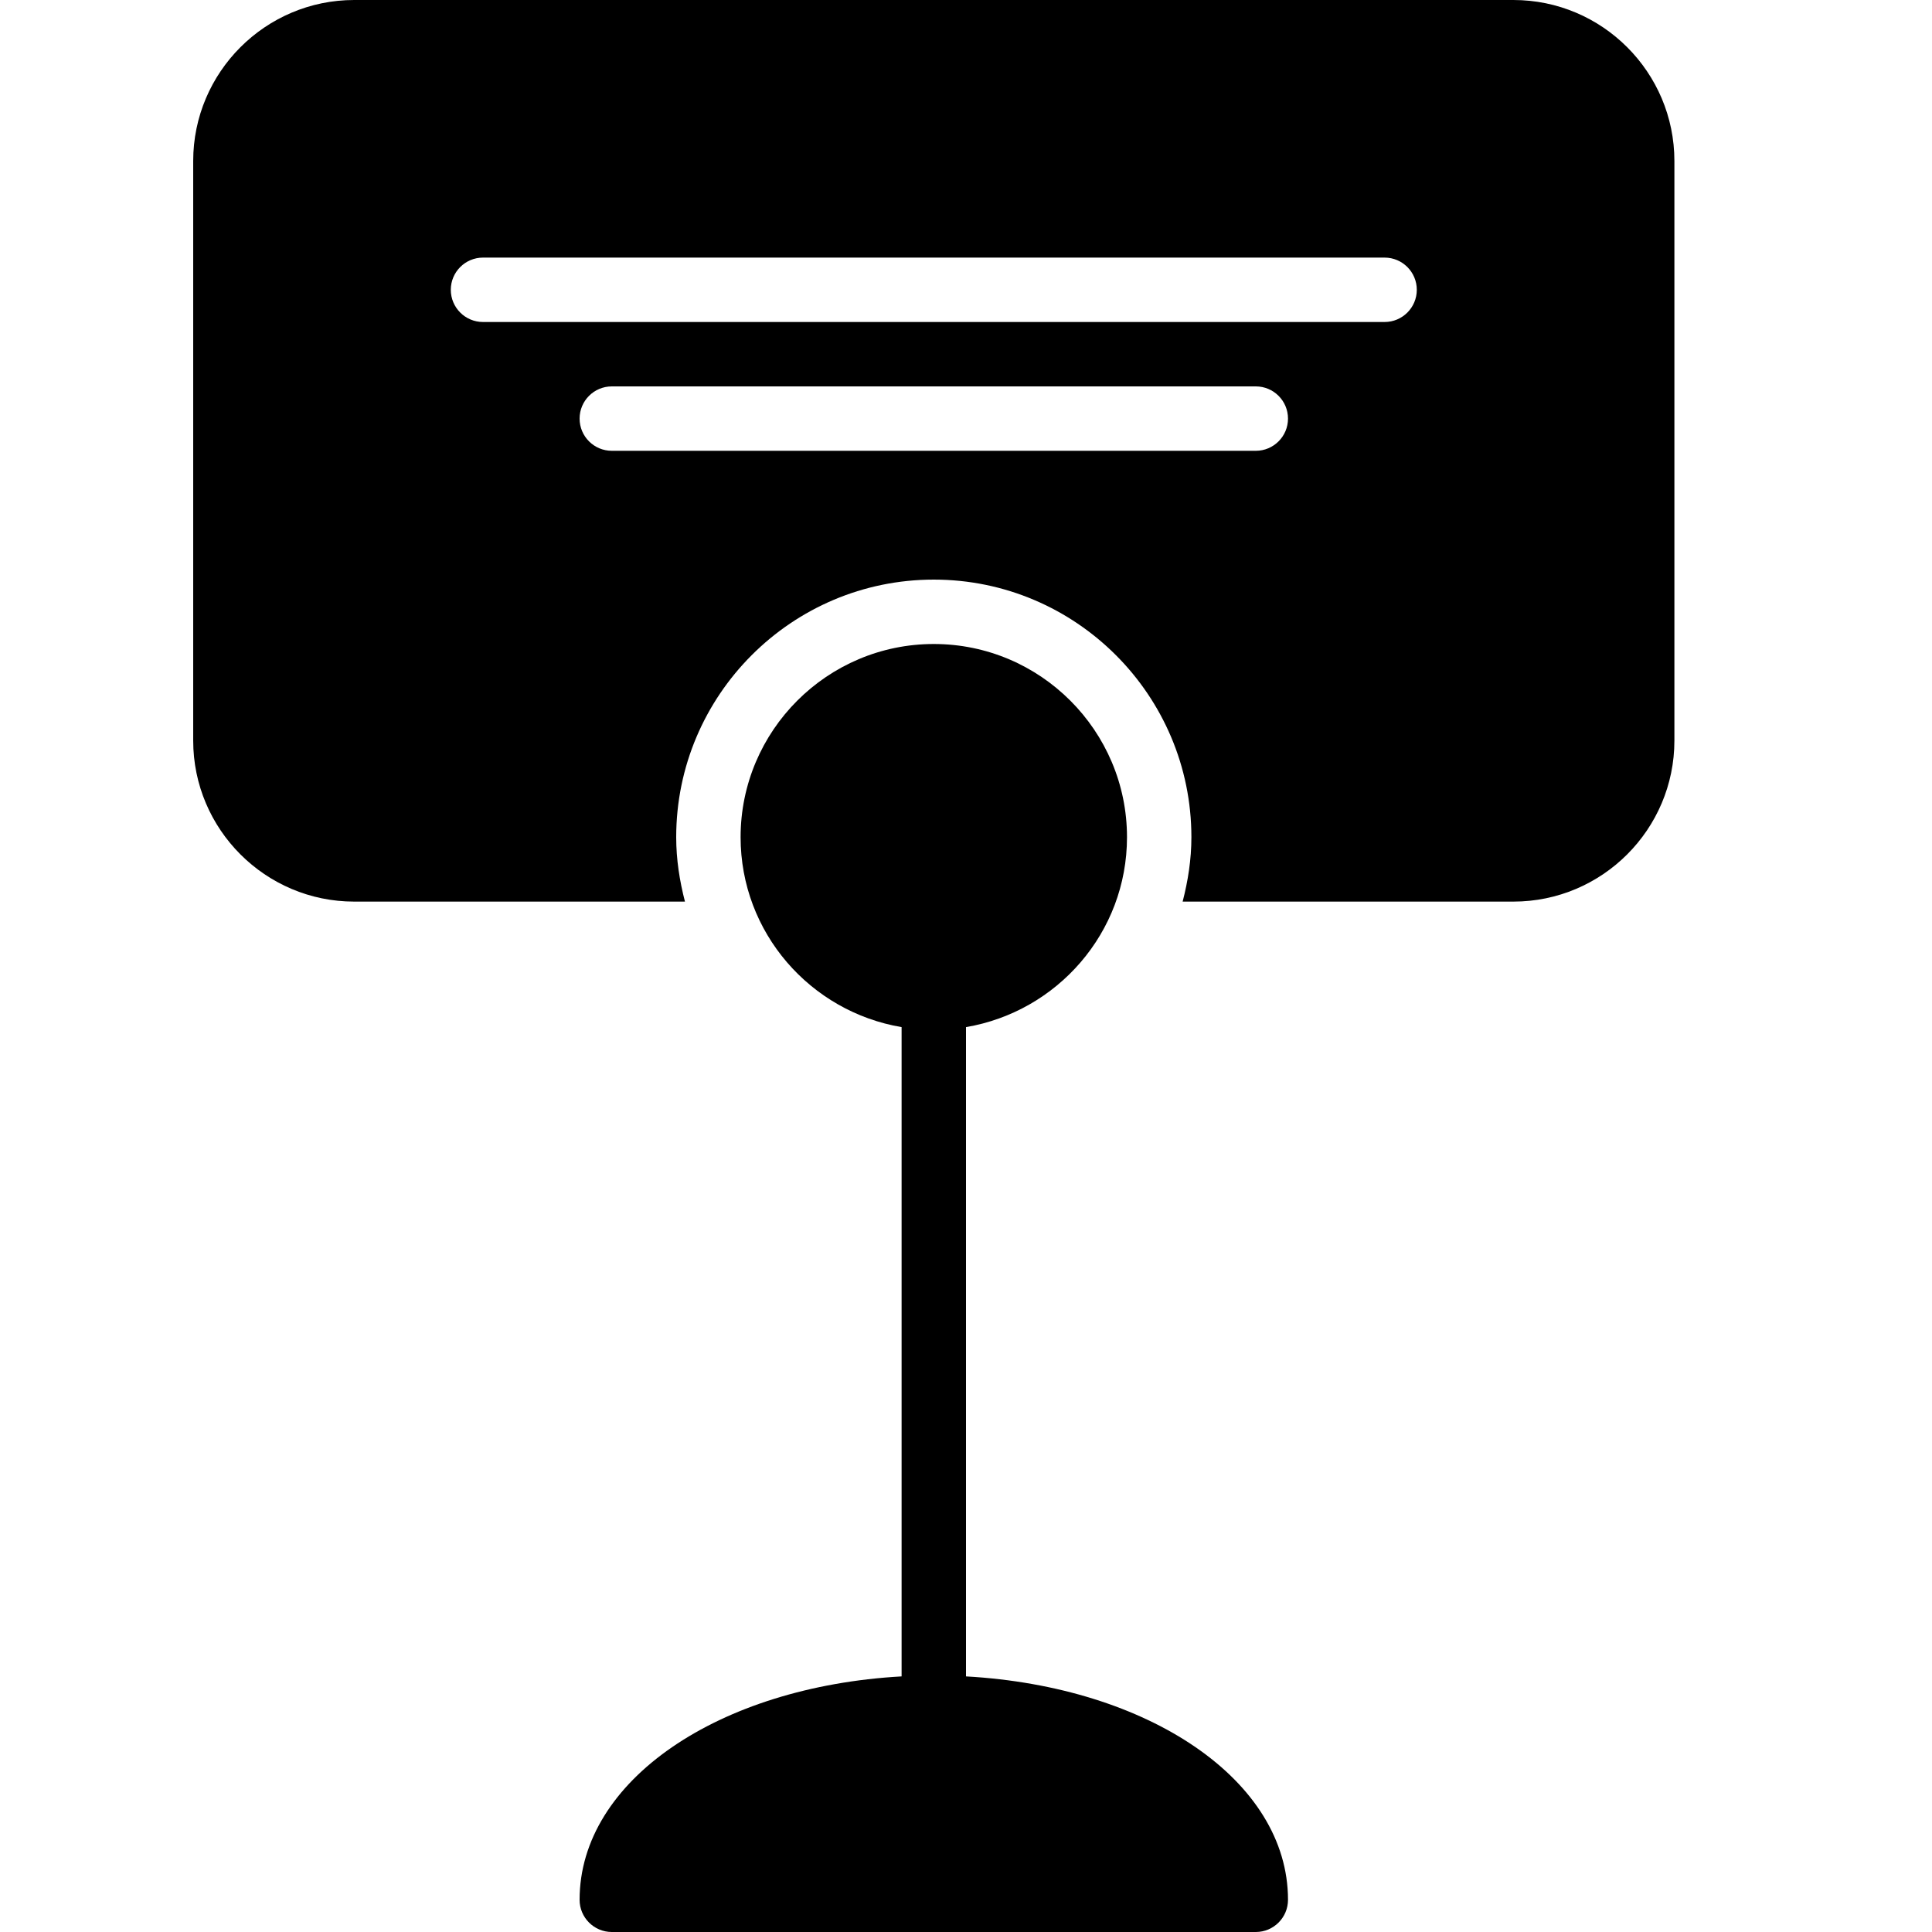 <?xml version="1.0" encoding="iso-8859-1"?>
<!-- Generator: Adobe Illustrator 19.2.1, SVG Export Plug-In . SVG Version: 6.00 Build 0)  -->
<svg version="1.1" xmlns="http://www.w3.org/2000/svg" xmlns:xlink="http://www.w3.org/1999/xlink" x="0px" y="0px"
	 viewBox="0 0 30 30" style="enable-background:new 0 0 30 30;" xml:space="preserve">
<g id="Restaurant_sign_1">
</g>
<g id="Restaurant_Sign_2">
</g>
<g id="Restaurant_Sign_3">
</g>
<g id="Hot_Drink_1">
</g>
<g id="Hot_Drink_2">
</g>
<g id="Cocktail">
</g>
<g id="Shot_Glasses">
</g>
<g id="Chilled_Champagne">
</g>
<g id="Wine">
</g>
<g id="Wine_List">
</g>
<g id="Menu">
</g>
<g id="Menu_2">
</g>
<g id="Salver">
</g>
<g id="Soup">
</g>
<g id="Sushi">
</g>
<g id="Pizza">
</g>
<g id="Pizza_Slice">
</g>
<g id="Fish">
</g>
<g id="Sausage">
</g>
<g id="Course">
</g>
<g id="Dessert">
</g>
<g id="Cutlery">
</g>
<g id="Napkin">
</g>
<g id="Table">
</g>
<g id="Spices">
</g>
<g id="Hot_Sauce">
</g>
<g id="Reserved_1">
</g>
<g id="Reserved_2">
	<g>
		<path d="M15,26.031V15.949c1.416-0.24,2.5-1.466,2.5-2.949c0-1.654-1.346-3-3-3s-3,1.346-3,3c0,1.483,1.084,2.71,2.5,2.949v10.082
			c-2.837,0.159-5,1.615-5,3.469C9,29.776,9.224,30,9.5,30h10c0.276,0,0.5-0.224,0.5-0.5C20,27.646,17.837,26.19,15,26.031z"/>
		<path d="M23.5,0h-18C4.122,0,3,1.122,3,2.5v9C3,12.878,4.122,14,5.5,14h5.136c-0.083-0.321-0.136-0.654-0.136-1
			c0-2.206,1.794-4,4-4c2.206,0,4,1.794,4,4c0,0.346-0.053,0.679-0.136,1H23.5c1.379,0,2.5-1.122,2.5-2.5v-9
			C26,1.122,24.879,0,23.5,0z M19.5,7h-10C9.224,7,9,6.776,9,6.5S9.224,6,9.5,6h10C19.776,6,20,6.224,20,6.5S19.776,7,19.5,7z
			 M21.5,5h-14C7.224,5,7,4.776,7,4.5S7.224,4,7.5,4h14C21.776,4,22,4.224,22,4.5S21.776,5,21.5,5z"/>
	</g>
</g>
<g id="Open">
</g>
<g id="Food_Photo">
</g>
<g id="Chef">
</g>
<g id="Bill">
</g>
<g id="Bill_2">
</g>
<g id="Paying_1">
</g>
<g id="Paying_2">
</g>
<g id="Restaurant_Place">
</g>
</svg>

